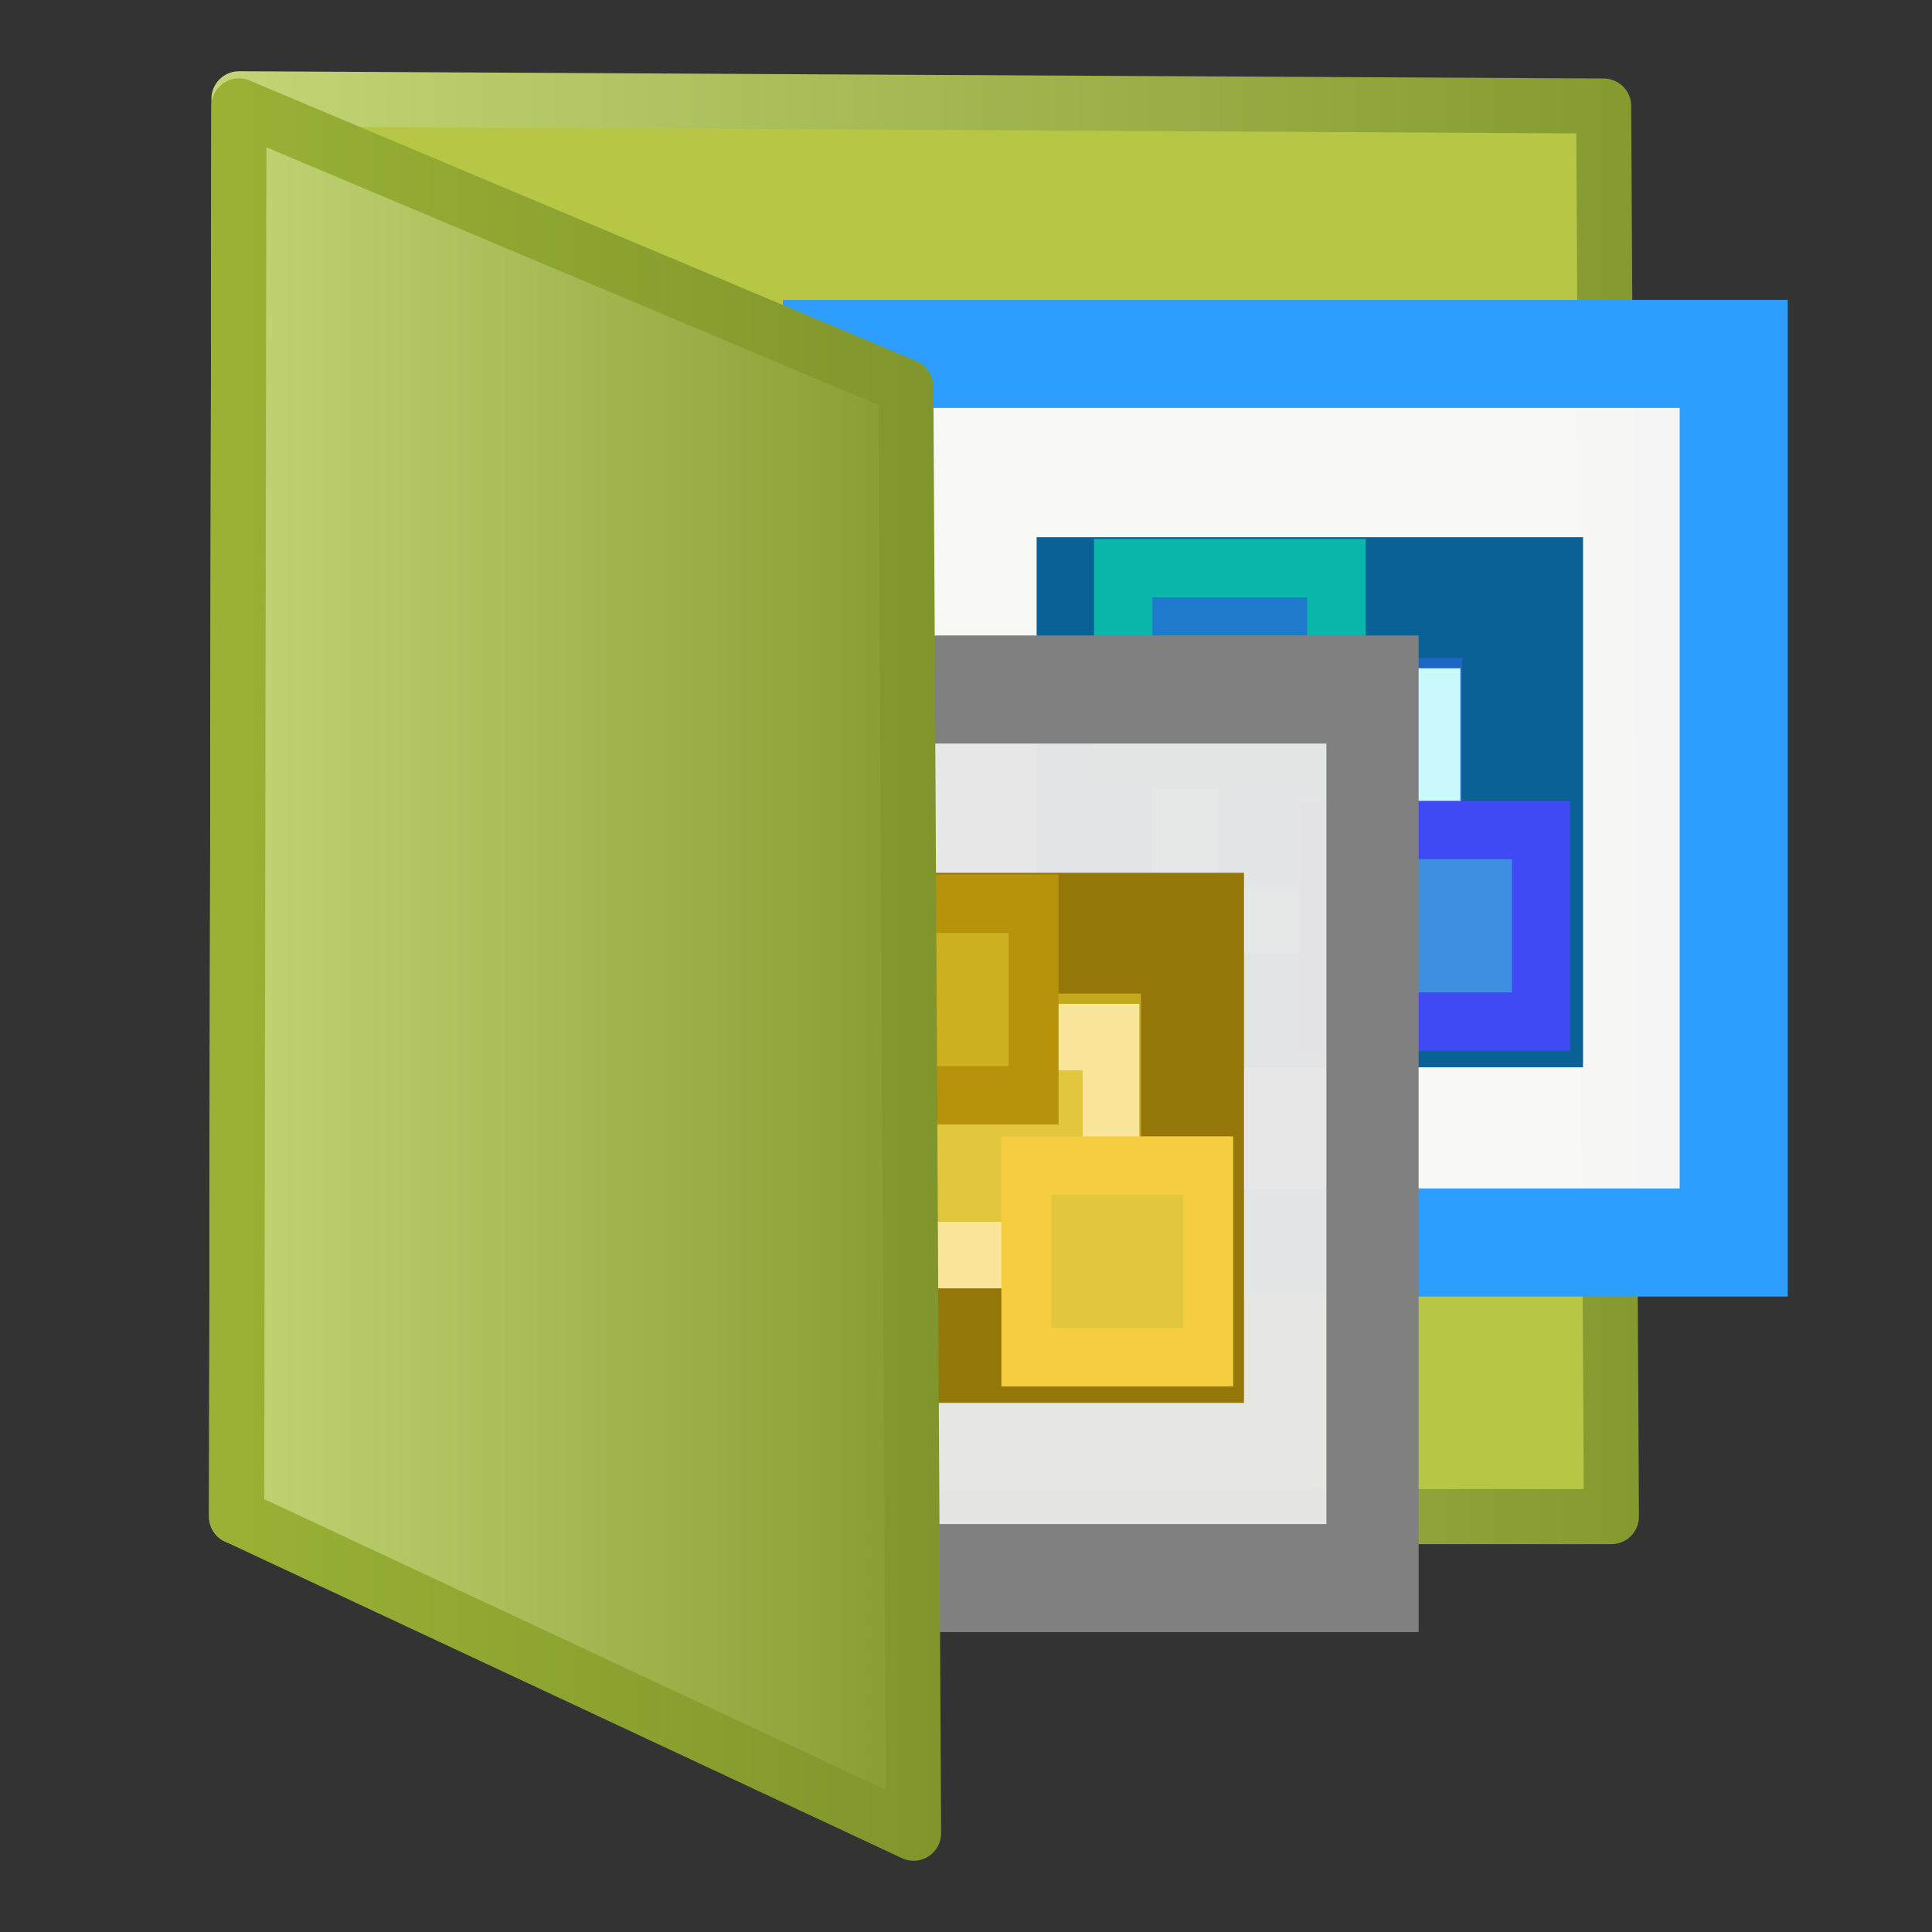 <?xml version="1.0" encoding="UTF-8" standalone="no"?>
<svg
   xmlns:dc="http://purl.org/dc/elements/1.1/"
   xmlns:cc="http://creativecommons.org/ns#"
   xmlns:rdf="http://www.w3.org/1999/02/22-rdf-syntax-ns#"
   xmlns:svg="http://www.w3.org/2000/svg"
   xmlns="http://www.w3.org/2000/svg"
   xmlns:xlink="http://www.w3.org/1999/xlink"
   xmlns:sodipodi="http://sodipodi.sourceforge.net/DTD/sodipodi-0.dtd"
   xmlns:inkscape="http://www.inkscape.org/namespaces/inkscape"
   version="1.1"
   width="16px"
   height="16px"
   viewBox="0 0 16 16"
   preserveAspectRatio="none"
   id="svg2"
   inkscape:version="0.48.4 r9939"
   sodipodi:docname="picture_DeicTheme.svg">
  <rect x="0" y="0" width="16" height="16" fill="#333333" stroke="none"/>
  <defs
     id="defs10">
    <linearGradient
       gradientUnits="userSpaceOnUse"
       y2="35.492"
       x2="-1.22"
       y1="35.492"
       x1="-4.542"
       id="linearGradient4059"
       xlink:href="#linearGradient4053"
       inkscape:collect="always" />
    <linearGradient
       gradientTransform="translate(-4.814,-9.831)"
       gradientUnits="userSpaceOnUse"
       y2="18.025"
       x2="17.202"
       y1="18.025"
       x1="14.439"
       id="linearGradient4051"
       xlink:href="#linearGradient4045"
       inkscape:collect="always" />
    <filter
       height="1.242"
       y="-0.121"
       width="1.238"
       x="-0.119"
       id="filter4005"
       inkscape:collect="always">
      <feGaussianBlur
         id="feGaussianBlur4007"
         stdDeviation="0.366"
         inkscape:collect="always" />
    </filter>
    <linearGradient
       inkscape:collect="always"
       id="linearGradient3968">
      <stop
         style="stop-color:#808080;stop-opacity:1"
         offset="0"
         id="stop3970" />
      <stop
         style="stop-color:#b0b0b0;stop-opacity:1"
         offset="1"
         id="stop3972" />
    </linearGradient>
    <linearGradient
       inkscape:collect="always"
       id="linearGradient3912">
      <stop
         style="stop-color:#fcfcfc;stop-opacity:1"
         offset="0"
         id="stop3914" />
      <stop
         style="stop-color:#898989;stop-opacity:1"
         offset="1"
         id="stop3916" />
    </linearGradient>
    <linearGradient
       inkscape:collect="always"
       id="linearGradient3888">
      <stop
         style="stop-color:#cccccc;stop-opacity:1;"
         offset="0"
         id="stop3890" />
      <stop
         style="stop-color:#cccccc;stop-opacity:0;"
         offset="1"
         id="stop3892" />
    </linearGradient>
    <linearGradient
       id="linearGradient3872"
       inkscape:collect="always">
      <stop
         id="stop3874"
         offset="0"
         style="stop-color:#99b235;stop-opacity:1;" />
      <stop
         id="stop3876"
         offset="1"
         style="stop-color:#80952c;stop-opacity:1" />
    </linearGradient>
    <linearGradient
       id="linearGradient3862">
      <stop
         style="stop-color:#c3d677;stop-opacity:1;"
         offset="0"
         id="stop3864" />
      <stop
         style="stop-color:#849a2e;stop-opacity:1"
         offset="1"
         id="stop3866" />
    </linearGradient>
    <linearGradient
       inkscape:collect="always"
       xlink:href="#linearGradient3862"
       id="linearGradient3868"
       x1="-12.139"
       y1="6.918"
       x2="0.381"
       y2="6.918"
       gradientUnits="userSpaceOnUse"
       gradientTransform="matrix(0.947,0,0,0.879,13.347,1.208)" />
    <linearGradient
       inkscape:collect="always"
       xlink:href="#linearGradient3872"
       id="linearGradient3870"
       x1="-12.139"
       y1="8.443"
       x2="-5.72"
       y2="8.443"
       gradientUnits="userSpaceOnUse"
       gradientTransform="matrix(0.947,0,0,0.879,13.347,1.208)" />
    <linearGradient
       inkscape:collect="always"
       xlink:href="#linearGradient3888"
       id="linearGradient3894"
       x1="-23.538"
       y1="1.115"
       x2="-17.594"
       y2="1.115"
       gradientUnits="userSpaceOnUse" />
    <linearGradient
       inkscape:collect="always"
       xlink:href="#linearGradient3888"
       id="linearGradient3898"
       gradientUnits="userSpaceOnUse"
       x1="-23.538"
       y1="1.115"
       x2="-17.594"
       y2="1.115"
       gradientTransform="matrix(1.177,0,0,1,44.206,1.151)" />
    <linearGradient
       inkscape:collect="always"
       xlink:href="#linearGradient3888"
       id="linearGradient3902"
       gradientUnits="userSpaceOnUse"
       gradientTransform="translate(40.94,2.541)"
       x1="-23.538"
       y1="1.115"
       x2="-17.594"
       y2="1.115" />
    <linearGradient
       inkscape:collect="always"
       xlink:href="#linearGradient3888"
       id="linearGradient3906"
       gradientUnits="userSpaceOnUse"
       gradientTransform="matrix(1.048,0,0,1,41.696,4.123)"
       x1="-23.538"
       y1="1.115"
       x2="-17.594"
       y2="1.115" />
    <linearGradient
       inkscape:collect="always"
       xlink:href="#linearGradient3888"
       id="linearGradient3910"
       gradientUnits="userSpaceOnUse"
       gradientTransform="matrix(0.669,0,0,1,-7.303,5.801)"
       x1="-23.538"
       y1="1.115"
       x2="-17.594"
       y2="1.115" />
    <radialGradient
       inkscape:collect="always"
       xlink:href="#linearGradient3912"
       id="radialGradient3918"
       cx="-15.173"
       cy="-0.233"
       fx="-15.173"
       fy="-0.233"
       r="1.856"
       gradientTransform="matrix(-6.963,0.353,-0.065,-1.286,-120.839,4.83)"
       gradientUnits="userSpaceOnUse" />
    <radialGradient
       inkscape:collect="always"
       xlink:href="#linearGradient3912"
       id="radialGradient3929"
       gradientUnits="userSpaceOnUse"
       gradientTransform="matrix(-6.963,0.353,-0.065,-1.286,-120.839,4.83)"
       cx="-15.173"
       cy="-0.233"
       fx="-15.173"
       fy="-0.233"
       r="1.856" />
    <linearGradient
       inkscape:collect="always"
       xlink:href="#linearGradient3888"
       id="linearGradient3931"
       gradientUnits="userSpaceOnUse"
       x1="-23.538"
       y1="1.115"
       x2="-17.594"
       y2="1.115" />
    <linearGradient
       inkscape:collect="always"
       xlink:href="#linearGradient3888"
       id="linearGradient3933"
       gradientUnits="userSpaceOnUse"
       gradientTransform="matrix(1.177,0,0,1,44.206,1.151)"
       x1="-23.538"
       y1="1.115"
       x2="-17.594"
       y2="1.115" />
    <linearGradient
       inkscape:collect="always"
       xlink:href="#linearGradient3888"
       id="linearGradient3935"
       gradientUnits="userSpaceOnUse"
       gradientTransform="translate(40.94,2.541)"
       x1="-23.538"
       y1="1.115"
       x2="-17.594"
       y2="1.115" />
    <linearGradient
       inkscape:collect="always"
       xlink:href="#linearGradient3888"
       id="linearGradient3937"
       gradientUnits="userSpaceOnUse"
       gradientTransform="matrix(1.048,0,0,1,41.696,4.123)"
       x1="-23.538"
       y1="1.115"
       x2="-17.594"
       y2="1.115" />
    <linearGradient
       inkscape:collect="always"
       xlink:href="#linearGradient3888"
       id="linearGradient3939"
       gradientUnits="userSpaceOnUse"
       gradientTransform="matrix(0.669,0,0,1,-7.303,5.801)"
       x1="-23.538"
       y1="1.115"
       x2="-17.594"
       y2="1.115" />
    <linearGradient
       inkscape:collect="always"
       xlink:href="#linearGradient3888"
       id="linearGradient3950"
       gradientUnits="userSpaceOnUse"
       gradientTransform="matrix(0.621,0,0,0.928,-9.317,6.601)"
       x1="-23.538"
       y1="1.115"
       x2="-17.594"
       y2="1.115" />
    <linearGradient
       inkscape:collect="always"
       xlink:href="#linearGradient3888"
       id="linearGradient3953"
       gradientUnits="userSpaceOnUse"
       gradientTransform="matrix(0.973,0,0,0.928,41.24,5.044)"
       x1="-23.538"
       y1="1.115"
       x2="-17.594"
       y2="1.115" />
    <linearGradient
       inkscape:collect="always"
       xlink:href="#linearGradient3888"
       id="linearGradient3956"
       gradientUnits="userSpaceOnUse"
       gradientTransform="matrix(0.928,0,0,0.928,40.539,3.576)"
       x1="-23.538"
       y1="1.115"
       x2="-17.594"
       y2="1.115" />
    <linearGradient
       inkscape:collect="always"
       xlink:href="#linearGradient3888"
       id="linearGradient3959"
       gradientUnits="userSpaceOnUse"
       gradientTransform="matrix(1.093,0,0,0.928,43.569,2.285)"
       x1="-23.538"
       y1="1.115"
       x2="-17.594"
       y2="1.115" />
    <linearGradient
       inkscape:collect="always"
       xlink:href="#linearGradient3888"
       id="linearGradient3962"
       gradientUnits="userSpaceOnUse"
       x1="-23.538"
       y1="1.115"
       x2="-17.594"
       y2="1.115"
       gradientTransform="matrix(0.928,0,0,0.928,-2.538,1.217)" />
    <radialGradient
       inkscape:collect="always"
       xlink:href="#linearGradient3912"
       id="radialGradient3965"
       gradientUnits="userSpaceOnUse"
       gradientTransform="matrix(-6.463,0.328,-0.061,-1.194,-114.699,5.7)"
       cx="-15.173"
       cy="-0.233"
       fx="-15.173"
       fy="-0.233"
       r="1.856" />
    <linearGradient
       inkscape:collect="always"
       xlink:href="#linearGradient3968"
       id="linearGradient3974"
       x1="-15.889"
       y1="10.089"
       x2="-25.36"
       y2="5.247"
       gradientUnits="userSpaceOnUse" />
    <linearGradient
       inkscape:collect="always"
       xlink:href="#linearGradient3968"
       id="linearGradient3985"
       gradientUnits="userSpaceOnUse"
       x1="-15.889"
       y1="10.089"
       x2="-25.36"
       y2="5.247" />
    <radialGradient
       inkscape:collect="always"
       xlink:href="#linearGradient3912"
       id="radialGradient3987"
       gradientUnits="userSpaceOnUse"
       gradientTransform="matrix(-6.463,0.328,-0.061,-1.194,-114.699,5.7)"
       cx="-15.173"
       cy="-0.233"
       fx="-15.173"
       fy="-0.233"
       r="1.856" />
    <linearGradient
       inkscape:collect="always"
       xlink:href="#linearGradient3888"
       id="linearGradient3989"
       gradientUnits="userSpaceOnUse"
       gradientTransform="matrix(0.928,0,0,0.928,-2.538,1.217)"
       x1="-23.538"
       y1="1.115"
       x2="-17.594"
       y2="1.115" />
    <linearGradient
       inkscape:collect="always"
       xlink:href="#linearGradient3888"
       id="linearGradient3991"
       gradientUnits="userSpaceOnUse"
       gradientTransform="matrix(1.093,0,0,0.928,43.569,2.285)"
       x1="-23.538"
       y1="1.115"
       x2="-17.594"
       y2="1.115" />
    <linearGradient
       inkscape:collect="always"
       xlink:href="#linearGradient3888"
       id="linearGradient3993"
       gradientUnits="userSpaceOnUse"
       gradientTransform="matrix(0.928,0,0,0.928,40.539,3.576)"
       x1="-23.538"
       y1="1.115"
       x2="-17.594"
       y2="1.115" />
    <linearGradient
       inkscape:collect="always"
       xlink:href="#linearGradient3888"
       id="linearGradient3995"
       gradientUnits="userSpaceOnUse"
       gradientTransform="matrix(0.973,0,0,0.928,41.24,5.044)"
       x1="-23.538"
       y1="1.115"
       x2="-17.594"
       y2="1.115" />
    <linearGradient
       inkscape:collect="always"
       xlink:href="#linearGradient3888"
       id="linearGradient3997"
       gradientUnits="userSpaceOnUse"
       gradientTransform="matrix(0.621,0,0,0.928,-9.317,6.601)"
       x1="-23.538"
       y1="1.115"
       x2="-17.594"
       y2="1.115" />
    <linearGradient
       inkscape:collect="always"
       xlink:href="#linearGradient3888"
       id="linearGradient4000"
       gradientUnits="userSpaceOnUse"
       gradientTransform="matrix(0.588,0,0,0.816,20.505,9.288)"
       x1="-23.538"
       y1="1.115"
       x2="-17.594"
       y2="1.115" />
    <linearGradient
       inkscape:collect="always"
       xlink:href="#linearGradient3888"
       id="linearGradient4003"
       gradientUnits="userSpaceOnUse"
       gradientTransform="matrix(0.922,0,0,0.816,9.733,7.918)"
       x1="-23.538"
       y1="1.115"
       x2="-17.594"
       y2="1.115" />
    <linearGradient
       inkscape:collect="always"
       xlink:href="#linearGradient3888"
       id="linearGradient4006"
       gradientUnits="userSpaceOnUse"
       gradientTransform="matrix(0.879,0,0,0.816,9.068,6.627)"
       x1="-23.538"
       y1="1.115"
       x2="-17.594"
       y2="1.115" />
    <linearGradient
       inkscape:collect="always"
       xlink:href="#linearGradient3888"
       id="linearGradient4009"
       gradientUnits="userSpaceOnUse"
       gradientTransform="matrix(1.035,0,0,0.816,11.939,5.493)"
       x1="-23.538"
       y1="1.115"
       x2="-17.594"
       y2="1.115" />
    <linearGradient
       inkscape:collect="always"
       xlink:href="#linearGradient3888"
       id="linearGradient4012"
       gradientUnits="userSpaceOnUse"
       gradientTransform="matrix(0.879,0,0,0.816,26.926,4.554)"
       x1="-23.538"
       y1="1.115"
       x2="-17.594"
       y2="1.115" />
    <radialGradient
       inkscape:collect="always"
       xlink:href="#linearGradient3912"
       id="radialGradient4015"
       gradientUnits="userSpaceOnUse"
       gradientTransform="matrix(-6.122,0.288,-0.057,-1.05,-79.315,8.495)"
       cx="-15.173"
       cy="-0.233"
       fx="-15.173"
       fy="-0.233"
       r="1.856" />
    <linearGradient
       inkscape:collect="always"
       xlink:href="#linearGradient3968"
       id="linearGradient4018"
       gradientUnits="userSpaceOnUse"
       x1="-15.889"
       y1="10.089"
       x2="-25.36"
       y2="5.247"
       gradientTransform="matrix(0.947,0,0,0.879,29.331,3.484)" />
    <linearGradient
       inkscape:collect="always"
       xlink:href="#linearGradient3862"
       id="linearGradient4026"
       x1="-12.139"
       y1="8.443"
       x2="-5.72"
       y2="8.443"
       gradientUnits="userSpaceOnUse"
       gradientTransform="matrix(0.947,0,0,0.879,13.347,1.208)" />
    <linearGradient
       id="linearGradient4045"
       inkscape:collect="always">
      <stop
         id="stop4047"
         offset="0"
         style="stop-color:#b7c745;stop-opacity:1;" />
      <stop
         id="stop4049"
         offset="1"
         style="stop-color:#93a130;stop-opacity:1" />
    </linearGradient>
    <linearGradient
       id="linearGradient4053"
       inkscape:collect="always">
      <stop
         id="stop4055"
         offset="0"
         style="stop-color:#94a231;stop-opacity:0.98" />
      <stop
         id="stop4057"
         offset="1"
         style="stop-color:#aebd40;stop-opacity:0.988" />
    </linearGradient>
  </defs>
  <sodipodi:namedview
     pagecolor="#ffffff"
     bordercolor="#666666"
     borderopacity="1"
     objecttolerance="10"
     gridtolerance="10"
     guidetolerance="10"
     inkscape:pageopacity="0"
     inkscape:pageshadow="2"
     inkscape:window-width="1248"
     inkscape:window-height="880"
     id="namedview8"
     showgrid="false"
     inkscape:zoom="14.75"
     inkscape:cx="-3.9322034"
     inkscape:cy="8"
     inkscape:window-x="75"
     inkscape:window-y="34"
     inkscape:window-maximized="0"
     inkscape:current-layer="svg2" />
  <g
     transform="translate(-0.125,-0.601)"
     id="g3224">
    <path
       style="fill:#b7c745;fill-opacity:1;stroke:url(#linearGradient3868);stroke-width:0.456;stroke-linecap:butt;stroke-linejoin:round;stroke-miterlimit:4;stroke-opacity:1;stroke-dasharray:none"
       d="m 2.104,1.419 11.302,0.06 0.064,11.682 -11.386,0 z"
       id="path3759"
       inkscape:connector-curvature="0"
       sodipodi:nodetypes="ccccc" />
    <g
       id="g4065"
       transform="translate(-1.22,-14.237)">
      <rect
         y="17.769"
         x="8.276"
         height="7.359"
         width="7.427"
         id="rect3266"
         style="fill:#f9f9f9;fill-opacity:0.98;stroke:#2d9efd;stroke-width:0.895;stroke-linecap:round;stroke-opacity:1" />
      <rect
         y="19.787"
         x="10.43"
         height="3.39"
         width="3.525"
         id="rect3272"
         style="fill:#1d66c4;fill-opacity:1;stroke:#096195;stroke-linecap:round;stroke-opacity:1" />
      <rect
         style="fill:#3ee0e2;fill-opacity:1;stroke:#cafafc;stroke-width:0.551;stroke-linecap:round;stroke-opacity:1"
         id="rect3274"
         width="2.009"
         height="1.805"
         x="11.155"
         y="20.648" />
      <rect
         y="21.712"
         x="12.342"
         height="1.587"
         width="1.766"
         id="rect4044"
         style="fill:#3e8fe2;fill-opacity:1;stroke:#404af4;stroke-width:0.484;stroke-linecap:round;stroke-opacity:1" />
      <rect
         style="fill:#1f79cc;fill-opacity:1;stroke:#0bb7ab;stroke-width:0.484;stroke-linecap:round;stroke-opacity:1"
         id="rect4046"
         width="1.766"
         height="1.587"
         x="10.647"
         y="19.543" />
    </g>
    <g
       id="g4058"
       transform="matrix(0.853,0,0,1,-2.019,17.898)">
      <rect
         style="fill:#e6e6e6;fill-opacity:0.98;stroke:#808080;stroke-width:0.895;stroke-linecap:round;stroke-opacity:1"
         id="rect4048"
         width="7.427"
         height="7.359"
         x="8.412"
         y="-11.587" />
      <rect
         style="fill:#c4a81d;fill-opacity:1;stroke:#957709;stroke-linecap:round;stroke-opacity:1"
         id="rect4050"
         width="3.525"
         height="3.39"
         x="10.566"
         y="-9.569" />
      <rect
         y="-8.708"
         x="11.291"
         height="1.805"
         width="2.009"
         id="rect4052"
         style="fill:#e2c73e;fill-opacity:1;stroke:#f9e59a;stroke-width:0.551;stroke-linecap:round;stroke-opacity:1" />
      <rect
         style="fill:#e2c73e;fill-opacity:1;stroke:#f4ce40;stroke-width:0.484;stroke-linecap:round;stroke-opacity:1"
         id="rect4054"
         width="1.766"
         height="1.587"
         x="12.478"
         y="-7.644" />
      <rect
         y="-9.813"
         x="10.783"
         height="1.587"
         width="1.766"
         id="rect4056"
         style="fill:#ccb01f;fill-opacity:1;stroke:#b7920b;stroke-width:0.484;stroke-linecap:round;stroke-opacity:1" />
    </g>
    <path
       style="fill:url(#linearGradient4026);fill-opacity:1;stroke:url(#linearGradient3870);stroke-width:0.456;stroke-linecap:butt;stroke-linejoin:round;stroke-miterlimit:4;stroke-opacity:1;stroke-dasharray:none"
       d="M 2.104,1.478 7.627,3.803 7.691,15.783 2.085,13.161 z"
       id="path2989"
       inkscape:connector-curvature="0"
       sodipodi:nodetypes="ccccc" />
  </g>
</svg>
